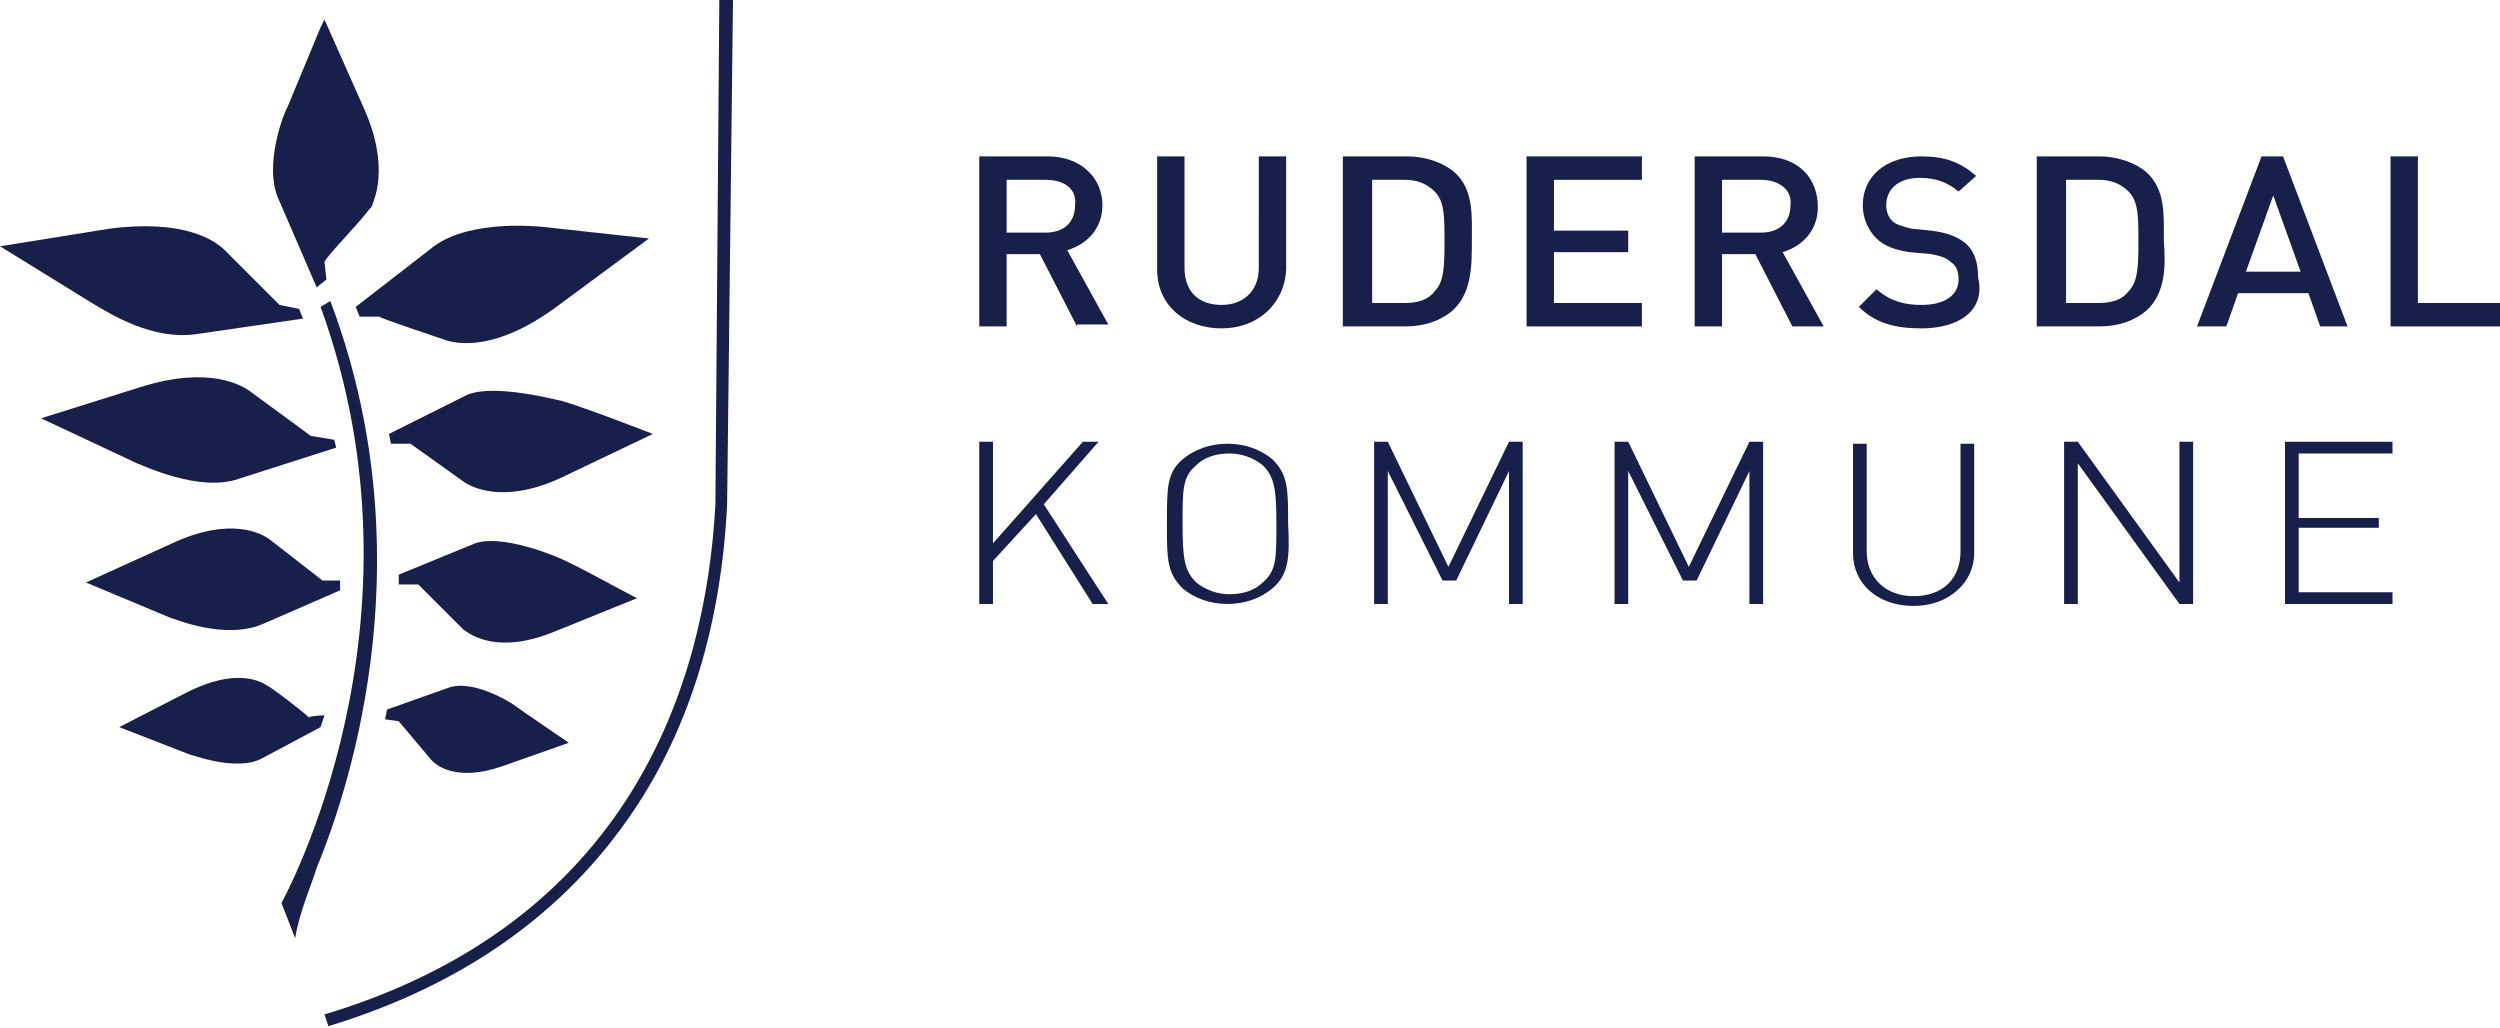 <?xml version="1.0" encoding="UTF-8"?>
<!-- Generator: Adobe Illustrator 20.1.0, SVG Export Plug-In . SVG Version: 6.00 Build 0)  -->
<svg version="1.1" id="Layer_1" xmlns="http://www.w3.org/2000/svg" xmlns:xlink="http://www.w3.org/1999/xlink" x="0px" y="0px" viewBox="0 0 127.9 52.6" style="enable-background:new 0 0 127.9 52.6;" xml:space="preserve">
<style type="text/css">
	.st0{fill:#181F4B;}
</style>
<path class="st0" d="M36.6,25.8c-0.5,9.3-4.4,21.4-20,26.1l0.2,0.6c6.9-2.1,12.1-5.8,15.6-11c2.9-4.3,4.5-9.6,4.8-15.7  c0,0,0.3-25.8,0.3-25.8l-0.7,0L36.6,25.8"/>
<path class="st0" d="M23.9,20.2l-4,2l0.1,0.5h1l2.8,2c0.5,0.3,2.2,1.1,5.2-0.4l4.4-2.1c0,0-3.6-1.4-4.7-1.7  C28.6,20.5,25.3,19.6,23.9,20.2"/>
<path class="st0" d="M28.5,28.5c0,0-2.8-1.2-4.2-0.7c0,0-3.9,1.6-3.9,1.6l0,0.5l1,0l2.3,2.3c0.4,0.3,1.8,1.3,4.7,0.1l4.2-1.7  C32.5,30.6,29.5,28.9,28.5,28.5"/>
<path class="st0" d="M26.2,36c0,0-2-1.3-3.3-0.8l-3.1,1.1l-0.1,0.5l0.7,0.1l1.6,1.9c0.3,0.4,1.4,1.2,3.7,0.4l3.4-1.2  C29.1,38,26.6,36.3,26.2,36"/>
<path class="st0" d="M4.7,15.5c1,0.6,3.1,1.9,5.3,1.6l5.5-0.8l-0.2-0.5l-1-0.2l-2.8-2.8c-0.5-0.5-2.1-1.6-5.9-1.1L0,12.6L4.7,15.5"/>
<path class="st0" d="M7,23.7c0.3,0.1,3.2,1.5,5.2,0.8l5-1.6l-0.1-0.4l-1.2-0.2l-3-2.2c-0.5-0.4-2.2-1.4-5.7-0.3l-5.1,1.6L7,23.7"/>
<path class="st0" d="M13.7,35.1c-0.4-0.3-1.7-0.9-4.1,0.3c0,0-3.5,1.8-3.5,1.8l3.6,1.4c0.1,0,2.4,0.9,3.7,0.2l3-1.6l0.2-0.6  c0,0-0.6,0-0.8,0.1C15.5,36.4,13.8,35.1,13.7,35.1"/>
<path class="st0" d="M16.5,29.7l-2.7-2.1c-0.4-0.3-2-1.2-5,0.2l-4.4,2l4.3,1.8c0.1,0,2.8,1.2,4.8,0.3l3.9-1.7l0-0.5L16.5,29.7"/>
<path class="st0" d="M22.8,17.4c0.6,0.2,2.6,0.6,5.8-1.8l4.6-3.4l-5.5-0.6c-0.1,0-3.6-0.4-5.5,1l-4,3.1l0.2,0.5h1  C19.5,16.3,22.8,17.4,22.8,17.4"/>
<path class="st0" d="M18.6,5.5l-2-4.5l-0.2,0.4l-1.7,4.1c-0.1,0.1-1.3,3-0.4,4.8c0,0,1.9,4.4,1.9,4.4l0.5-0.4l-0.1-0.9  c0.2-0.4,1.7-1.9,2.3-2.7l0.1-0.1C19.1,10.3,20,8.6,18.6,5.5"/>
<path class="st0" d="M16.9,15.4l-0.5,0.3c5.9,16.2-1.9,30.3-2,30.5l0.7,1.8c0.2-1.3,0.9-2.9,1.1-3.6C18.1,39.8,21.7,28.1,16.9,15.4"/>
<path class="st0" d="M55.1,16.7l-1.9-3.7h-1.7v3.7h-1.4V8h3.5c1.7,0,2.8,1.1,2.8,2.5c0,1.2-0.8,2-1.8,2.3l2.1,3.8H55.1 M53.5,9.2h-2  v2.7h2c0.9,0,1.5-0.5,1.5-1.4C55.1,9.7,54.5,9.2,53.5,9.2z"/>
<path class="st0" d="M62.5,16.8c-1.9,0-3.3-1.2-3.3-3V8h1.4v5.7c0,1.2,0.7,1.9,1.9,1.9c1.1,0,1.9-0.7,1.9-1.9V8h1.4v5.8  C65.7,15.6,64.3,16.8,62.5,16.8"/>
<path class="st0" d="M74.3,15.9c-0.6,0.5-1.4,0.8-2.4,0.8h-3.2V8H72c0.9,0,1.8,0.3,2.4,0.8c1,0.9,0.9,2.2,0.9,3.5  C75.3,13.6,75.3,15,74.3,15.9 M73.4,9.8c-0.4-0.4-0.9-0.6-1.5-0.6h-1.7v6.3h1.7c0.7,0,1.2-0.2,1.5-0.6c0.5-0.5,0.5-1.4,0.5-2.6  C73.9,11.1,73.9,10.3,73.4,9.8z"/>
<polyline class="st0" points="78.1,16.7 78.1,8 84,8 84,9.2 79.5,9.2 79.5,11.8 83.3,11.8 83.3,12.9 79.5,12.9 79.5,15.5 84,15.5   84,16.7 78.1,16.7 "/>
<path class="st0" d="M91.7,16.7l-1.9-3.7h-1.7v3.7h-1.4V8h3.5C92,8,93,9.1,93,10.6c0,1.2-0.8,2-1.8,2.3l2.1,3.8H91.7 M90.1,9.2h-2  v2.7h2c0.9,0,1.5-0.5,1.5-1.4C91.7,9.7,91,9.2,90.1,9.2z"/>
<path class="st0" d="M98.3,16.8c-1.4,0-2.4-0.3-3.2-1.1l0.9-0.9c0.7,0.6,1.4,0.8,2.3,0.8c1.2,0,1.9-0.5,1.9-1.3  c0-0.4-0.1-0.7-0.4-0.9c-0.2-0.2-0.5-0.3-1-0.4l-1.1-0.1c-0.7-0.1-1.3-0.3-1.7-0.7c-0.4-0.4-0.7-1-0.7-1.7c0-1.5,1.2-2.5,3-2.5  c1.2,0,2,0.3,2.8,1l-0.9,0.8c-0.6-0.5-1.2-0.7-2-0.7c-1.1,0-1.7,0.6-1.7,1.4c0,0.3,0.1,0.6,0.3,0.8c0.2,0.2,0.6,0.3,1,0.4l1,0.1  c0.8,0.1,1.3,0.3,1.7,0.6c0.5,0.4,0.7,1,0.7,1.8C101.6,15.9,100.2,16.8,98.3,16.8"/>
<path class="st0" d="M109.8,15.9c-0.6,0.5-1.4,0.8-2.4,0.8h-3.2V8h3.2c0.9,0,1.8,0.3,2.4,0.8c1,0.9,0.9,2.2,0.9,3.5  C110.8,13.6,110.8,15,109.8,15.9 M108.9,9.8c-0.4-0.4-0.9-0.6-1.5-0.6h-1.7v6.3h1.7c0.7,0,1.2-0.2,1.5-0.6c0.5-0.5,0.5-1.4,0.5-2.6  C109.4,11.1,109.4,10.3,108.9,9.8z"/>
<path class="st0" d="M118.7,16.7l-0.6-1.7h-3.6l-0.6,1.7h-1.5l3.3-8.7h1.1l3.3,8.7H118.7 M116.3,10l-1.4,3.9h2.8L116.3,10z"/>
<polyline class="st0" points="122.3,16.7 122.3,8 123.7,8 123.7,15.5 127.9,15.5 127.9,16.7 122.3,16.7 "/>
<polyline class="st0" points="53,26.3 50.8,28.7 50.8,30.9 50.1,30.9 50.1,22.6 50.8,22.6 50.8,27.8 55.4,22.6 56.2,22.6 53.4,25.8   56.7,30.9 55.9,30.9 53,26.3 "/>
<path class="st0" d="M65.1,30.1c-0.6,0.5-1.4,0.8-2.3,0.8c-0.9,0-1.7-0.3-2.3-0.8c-0.8-0.8-0.8-1.5-0.8-3.3c0-1.9,0-2.6,0.8-3.3  c0.6-0.5,1.4-0.8,2.3-0.8c0.9,0,1.7,0.3,2.3,0.8c0.8,0.8,0.8,1.5,0.8,3.3C66,28.6,65.9,29.4,65.1,30.1 M64.6,23.8  c-0.5-0.4-1.1-0.6-1.7-0.6c-0.7,0-1.3,0.2-1.7,0.6c-0.7,0.6-0.7,1.2-0.7,3c0,1.8,0.1,2.4,0.7,3c0.5,0.4,1.1,0.6,1.7,0.6  c0.7,0,1.3-0.2,1.7-0.6c0.7-0.6,0.7-1.2,0.7-3C65.3,25,65.2,24.4,64.6,23.8z"/>
<polyline class="st0" points="77.2,24.1 74.5,29.7 73.8,29.7 71,24.1 71,30.9 70.3,30.9 70.3,22.6 71,22.6 74.1,29 77.2,22.6   77.9,22.6 77.9,30.9 77.2,30.9 77.2,24.1 "/>
<polyline class="st0" points="89.5,24.1 86.8,29.7 86.1,29.7 83.3,24.1 83.3,30.9 82.6,30.9 82.6,22.6 83.3,22.6 86.4,29 89.5,22.6   90.2,22.6 90.2,30.9 89.5,30.9 89.5,24.1 "/>
<path class="st0" d="M97.9,31c-1.8,0-3.1-1.1-3.1-2.7v-5.6h0.7v5.5c0,1.4,1,2.3,2.4,2.3c1.5,0,2.4-0.9,2.4-2.3v-5.5h0.7v5.6  C101,29.8,99.7,31,97.9,31"/>
<polyline class="st0" points="106.3,23.7 106.3,30.9 105.6,30.9 105.6,22.6 106.3,22.6 111.5,29.8 111.5,22.6 112.2,22.6   112.2,30.9 111.5,30.9 106.3,23.7 "/>
<polyline class="st0" points="116.9,22.6 122.4,22.6 122.4,23.2 117.6,23.2 117.6,26.5 121.7,26.5 121.7,27 117.6,27 117.6,30.3   122.4,30.3 122.4,30.9 116.9,30.9 116.9,22.6 "/>
</svg>